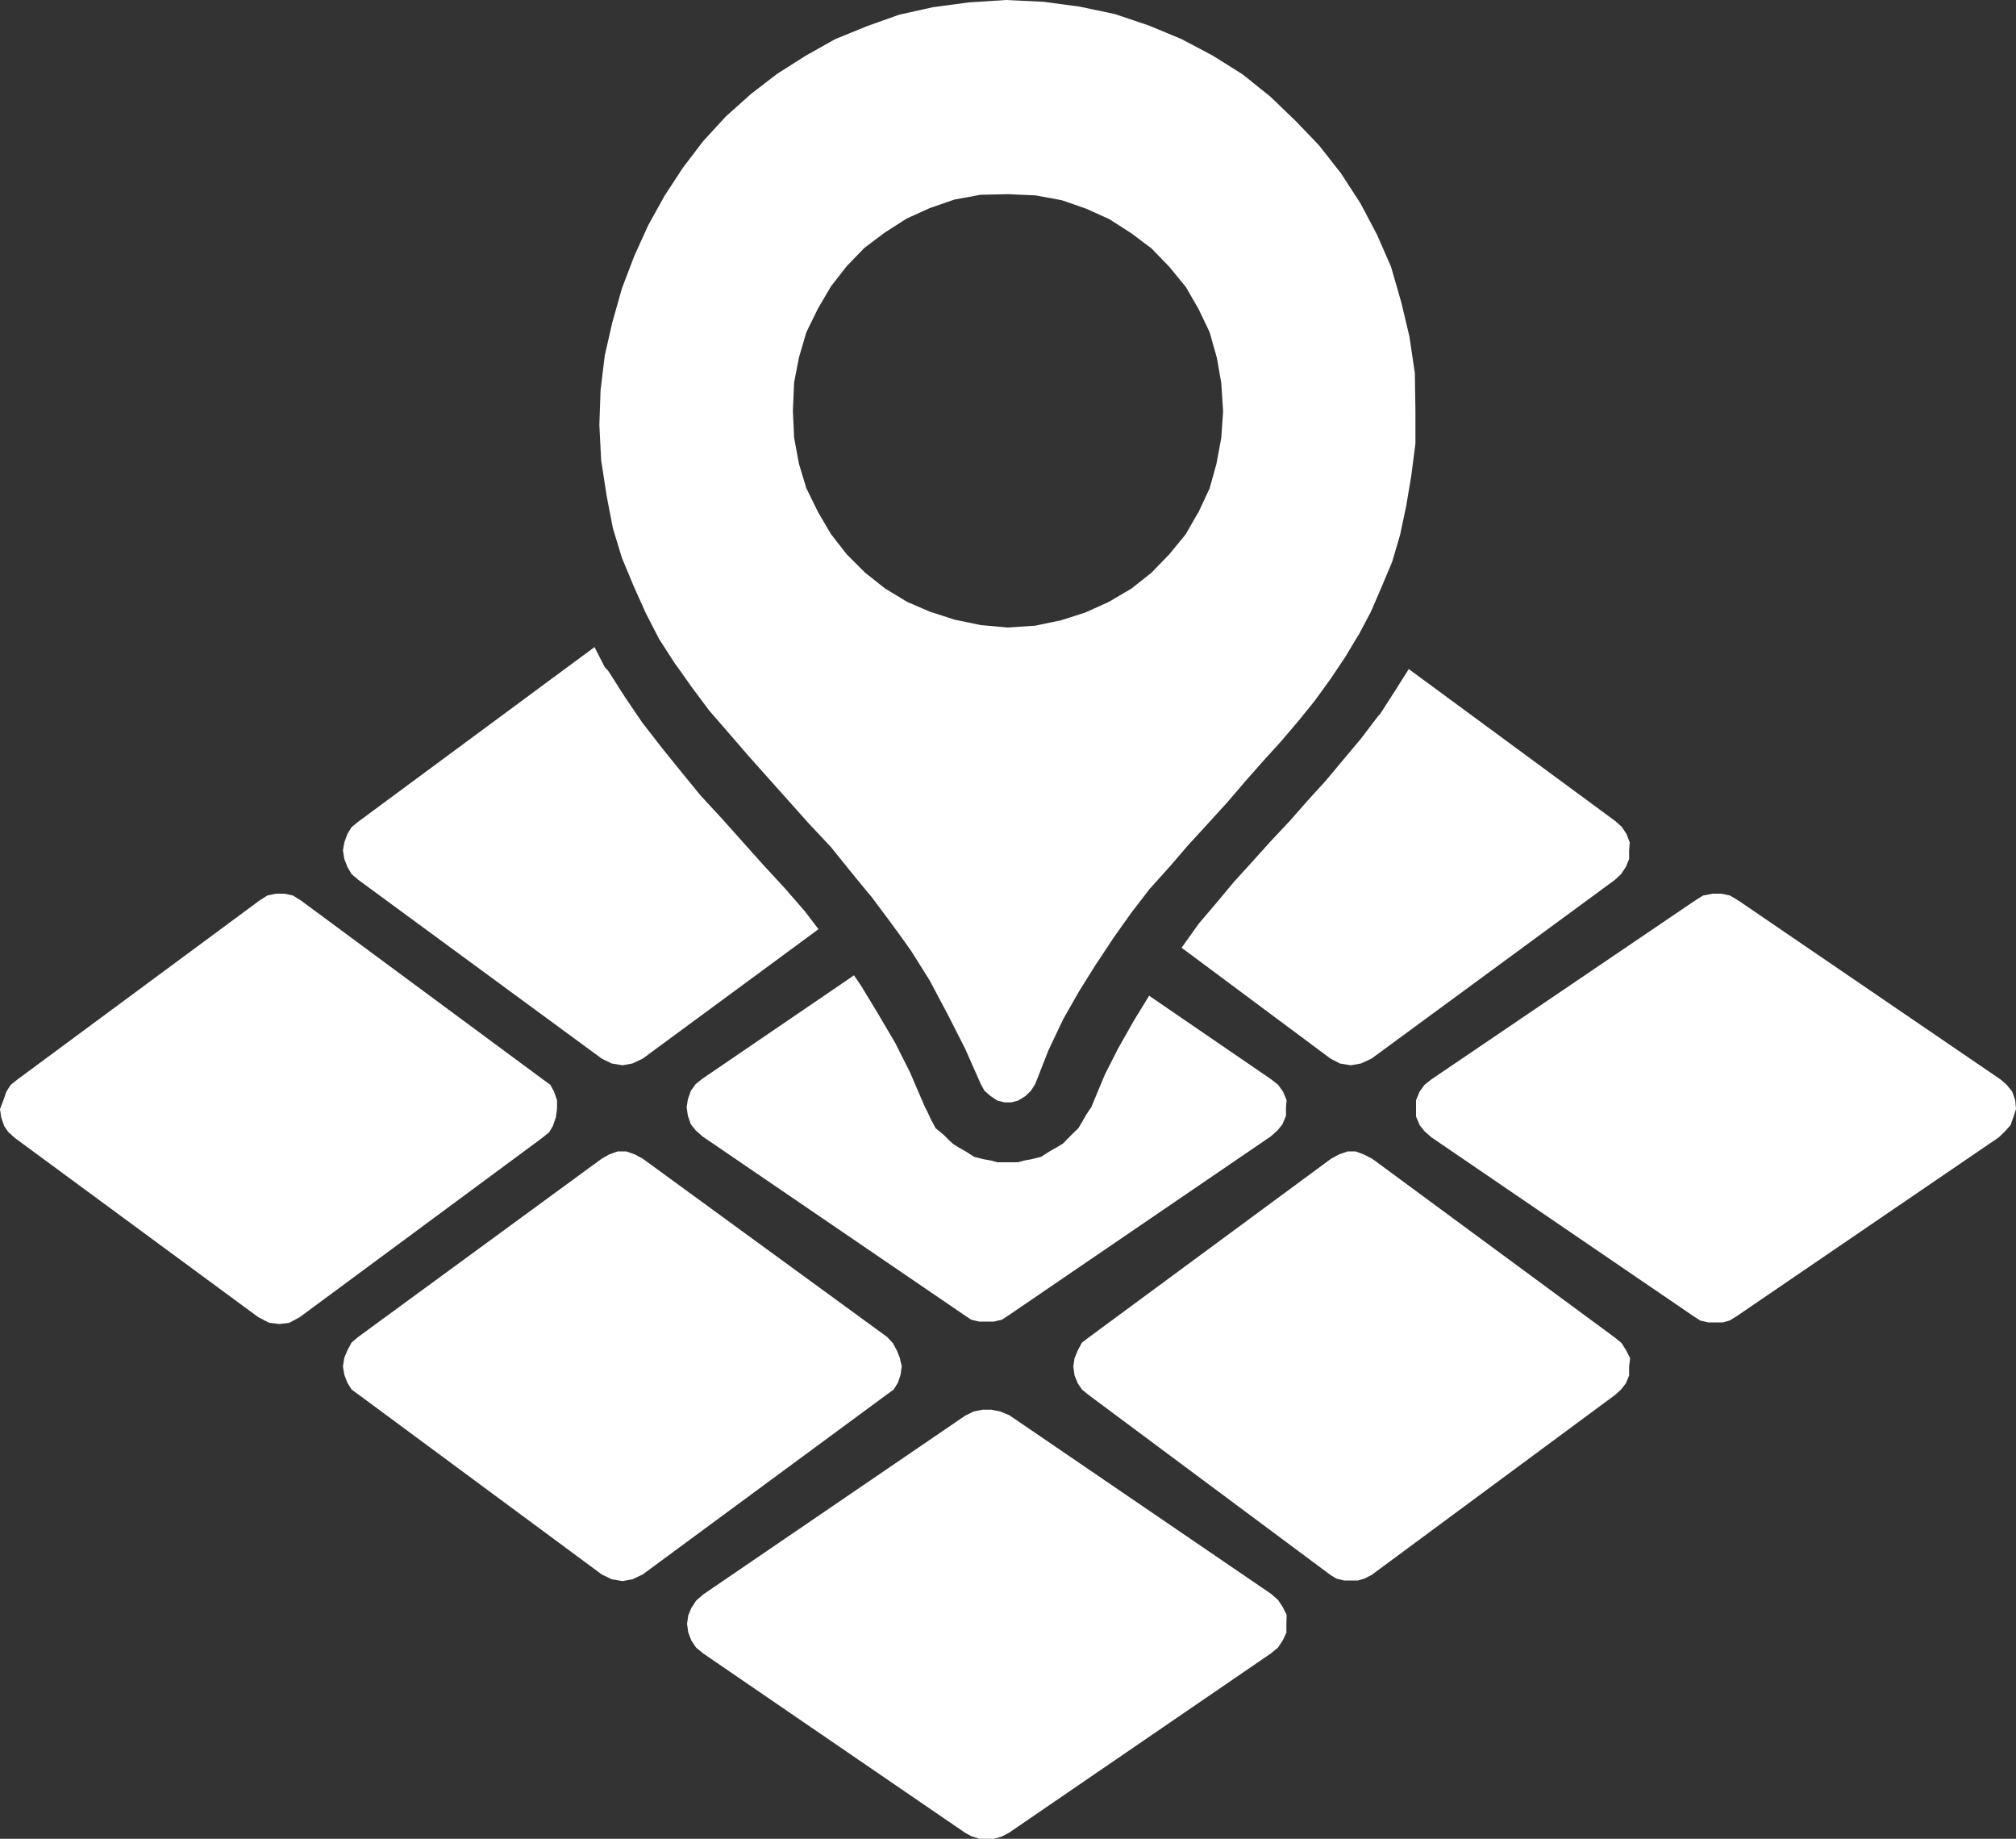 <svg id="Layer_1" data-name="Layer 1" xmlns="http://www.w3.org/2000/svg" viewBox="0 0 100 91.19"><rect x="0" y="0" width="100" height="91.19" fill="#333333" stroke="none"/><defs><style>.cls-1{fill:white;fill-rule:evenodd;}</style></defs><title>stages</title><path class="cls-1" d="M44.63,67.33,44.5,67l-.21-.39L44,66.3,31.88,57.46l-.39-.21-.43-.15h-.42l-.42.15-.37.21L17.77,66.3l-.33.28-.21.39-.15.36-.07.43.07.42.15.39.21.34.33.24,12.08,8.93.49.24.54.09.49-.09.51-.24L44,69.15l.33-.24.21-.34.13-.39.06-.42Zm-17-12.77-.15-.43-.18-.33-.37-.27-12-8.87-.4-.25-.42-.09h-.43l-.42.09-.39.25-12,8.87-.34.27-.21.33-.15.43L0,55l.06.42.15.43.21.3.34.3,12.05,8.87.54.28.52.06.48-.06.52-.28,12-8.87.37-.3.18-.3.15-.43.06-.42Zm53.23,12.8L80.68,67l-.24-.39-.3-.25L68.06,57.46l-.42-.21-.4-.15h-.39l-.43.15-.39.21L54,66.33l-.33.25-.21.39-.16.39-.06.4.06.45.16.39.21.31.33.27L66,78.11l.3.18.37.09.33,0,.36,0,.31-.09.36-.18,12.08-8.93.3-.27.24-.31.16-.39,0-.45Zm19.1-12.8-.15-.43-.27-.33-.31-.27-13-8.87-.42-.25-.42-.09h-.43l-.48.09-.4.25L71,53.53l-.34.27-.24.33-.18.43,0,.39,0,.42.18.43.24.3.34.3,13,8.87.34.22.39.09.36,0,.37,0,.33-.09.36-.22,13-8.87.31-.3.27-.3.15-.43L100,55ZM63.82,80.08l-.18-.36-.24-.37-.34-.3-13-8.87L49.62,70l-.45-.09h-.43l-.45.09-.42.21-13,8.87-.34.3-.24.37-.15.36-.06.42.06.43.15.39.24.36.34.28,13,8.9.33.18.39.12.37,0,.36,0,.39-.12.34-.18,13-8.9.34-.28.24-.36.18-.39,0-.43Zm0-25.52-.18-.43-.24-.33-.34-.27L57,49.38v0l-.76,1.24L55.46,52l-.66,1.3-.67,1.61L54,55.1l-.12.18-.21.37-.18.3-.25.24-.27.27-.24.25-.3.18-.37.21-.42.27-.48.12-.34.06-.33.09H49.47l-.33-.09-.34-.06-.48-.12-.42-.27-.37-.21-.24-.15-.21-.19-.27-.27-.4-.33-.24-.45L46,55.13,45.93,55l-.06-.12-.73-1.7-.73-1.45-.87-1.48-.85-1.4-.33-.48-7.51,5.12-.34.27-.24.33-.15.43-.06.39.06.42.15.43.24.3.34.3,13,8.87.33.22.39.09.37,0,.36,0,.39-.09.34-.22,13-8.87.34-.3.24-.3.18-.43,0-.42ZM39.93,45.2l-1-1.15-1.09-1.18-1-1.12-1-1.12-1.09-1.18-.94-1.15-1-1.24-.94-1.21L31,34.57l-.79-1.24-.09-.12L30,33.09l-.51-1L17.77,40.75l-.33.27-.21.34-.15.42-.07.39.07.43.15.39.21.36.33.28L29.85,52.5l.49.24.54.09.49-.09.51-.24,8.72-6.42Zm40.91-3.42-.16-.42L80.44,41l-.3-.27L69.88,33.18l-.67,1.06-.7,1.09-.06.09-.09.09-.85,1.12-.84,1-.91,1.09-.91,1-.88,1-.94,1-.9,1-.91,1-.91,1.09-.85,1L58.61,47v0L66,52.5l.46.24.54.09.51-.09.52-.24,12.08-8.87.3-.28.24-.36.16-.39,0-.43ZM70.18,18.5l-.27-1.82L69.51,15,69,13.23l-.7-1.6-.82-1.55L66.52,8.6,65.43,7.21,64.27,6,63,4.78,61.64,3.69l-1.48-.93-1.55-.82L57,1.27,55.31.7,53.56.33,51.77.09,49.89,0,48.05.12,46.26.36,44.6.73,43,1.3l-1.57.64-1.46.82-1.42.9-1.3,1L36,5.78,34.88,7l-1,1.31-.91,1.39-.82,1.48-.69,1.52-.61,1.6L30.37,16,30,17.62l-.21,1.73-.06,1.72.09,1.76.27,1.75.31,1.61.45,1.48.58,1.39.6,1.34.67,1.3.78,1.21.22.3.6.85.88,1.18,1,1.15.94,1.09,2,2.24,1,1.12L41.21,42l1,1.24.82,1,.18.21,1,1.34.64.88.36.51.91,1.45L47,50.29,47.87,52l.78,1.76.18.33.31.27.33.22.36.09h.34l.33-.09.36-.22.28-.27.21-.33L52,52.1l.73-1.54.79-1.39.85-1.36.09-.13.78-1.18.88-1.24.91-1.18L58,43l.94-1.09,1-1.09.91-1,.91-1.06.88-1,.91-1,.85-1,.81-1L66,33.67l.73-1.09.6-1,.06-.09L68,30.34l.54-1.25.52-1.24.39-1.33.3-1.42L70,23.62,70.21,22l0-1.63Zm-9.6,3.21L60.34,23,60,24.22l-.55,1.18-.06.09-.57,1-.82,1-.88.91-1,.79L55,29.85l-1.15.52-1.21.39-1.3.27L50,31.12,48.65,31l-1.3-.27-1.21-.39L45,29.85l-1.09-.66-1-.79L42,27.49l-.78-1-.64-1.09-.49-1L40,24.22,39.63,23l-.24-1.3-.06-1.33.06-1.4.24-1.24L40,16.47l.58-1.18.64-1.09.78-1,.88-.91,1-.75,1.09-.7,1.15-.52,1.21-.42,1.3-.24L50,9.63l1.37.06,1.3.24,1.21.42,1.15.52,1.09.7,1,.75.88.91.82,1,.63,1.09L60,16.47l.36,1.27L60.58,19l.09,1.4Z"/></svg>

